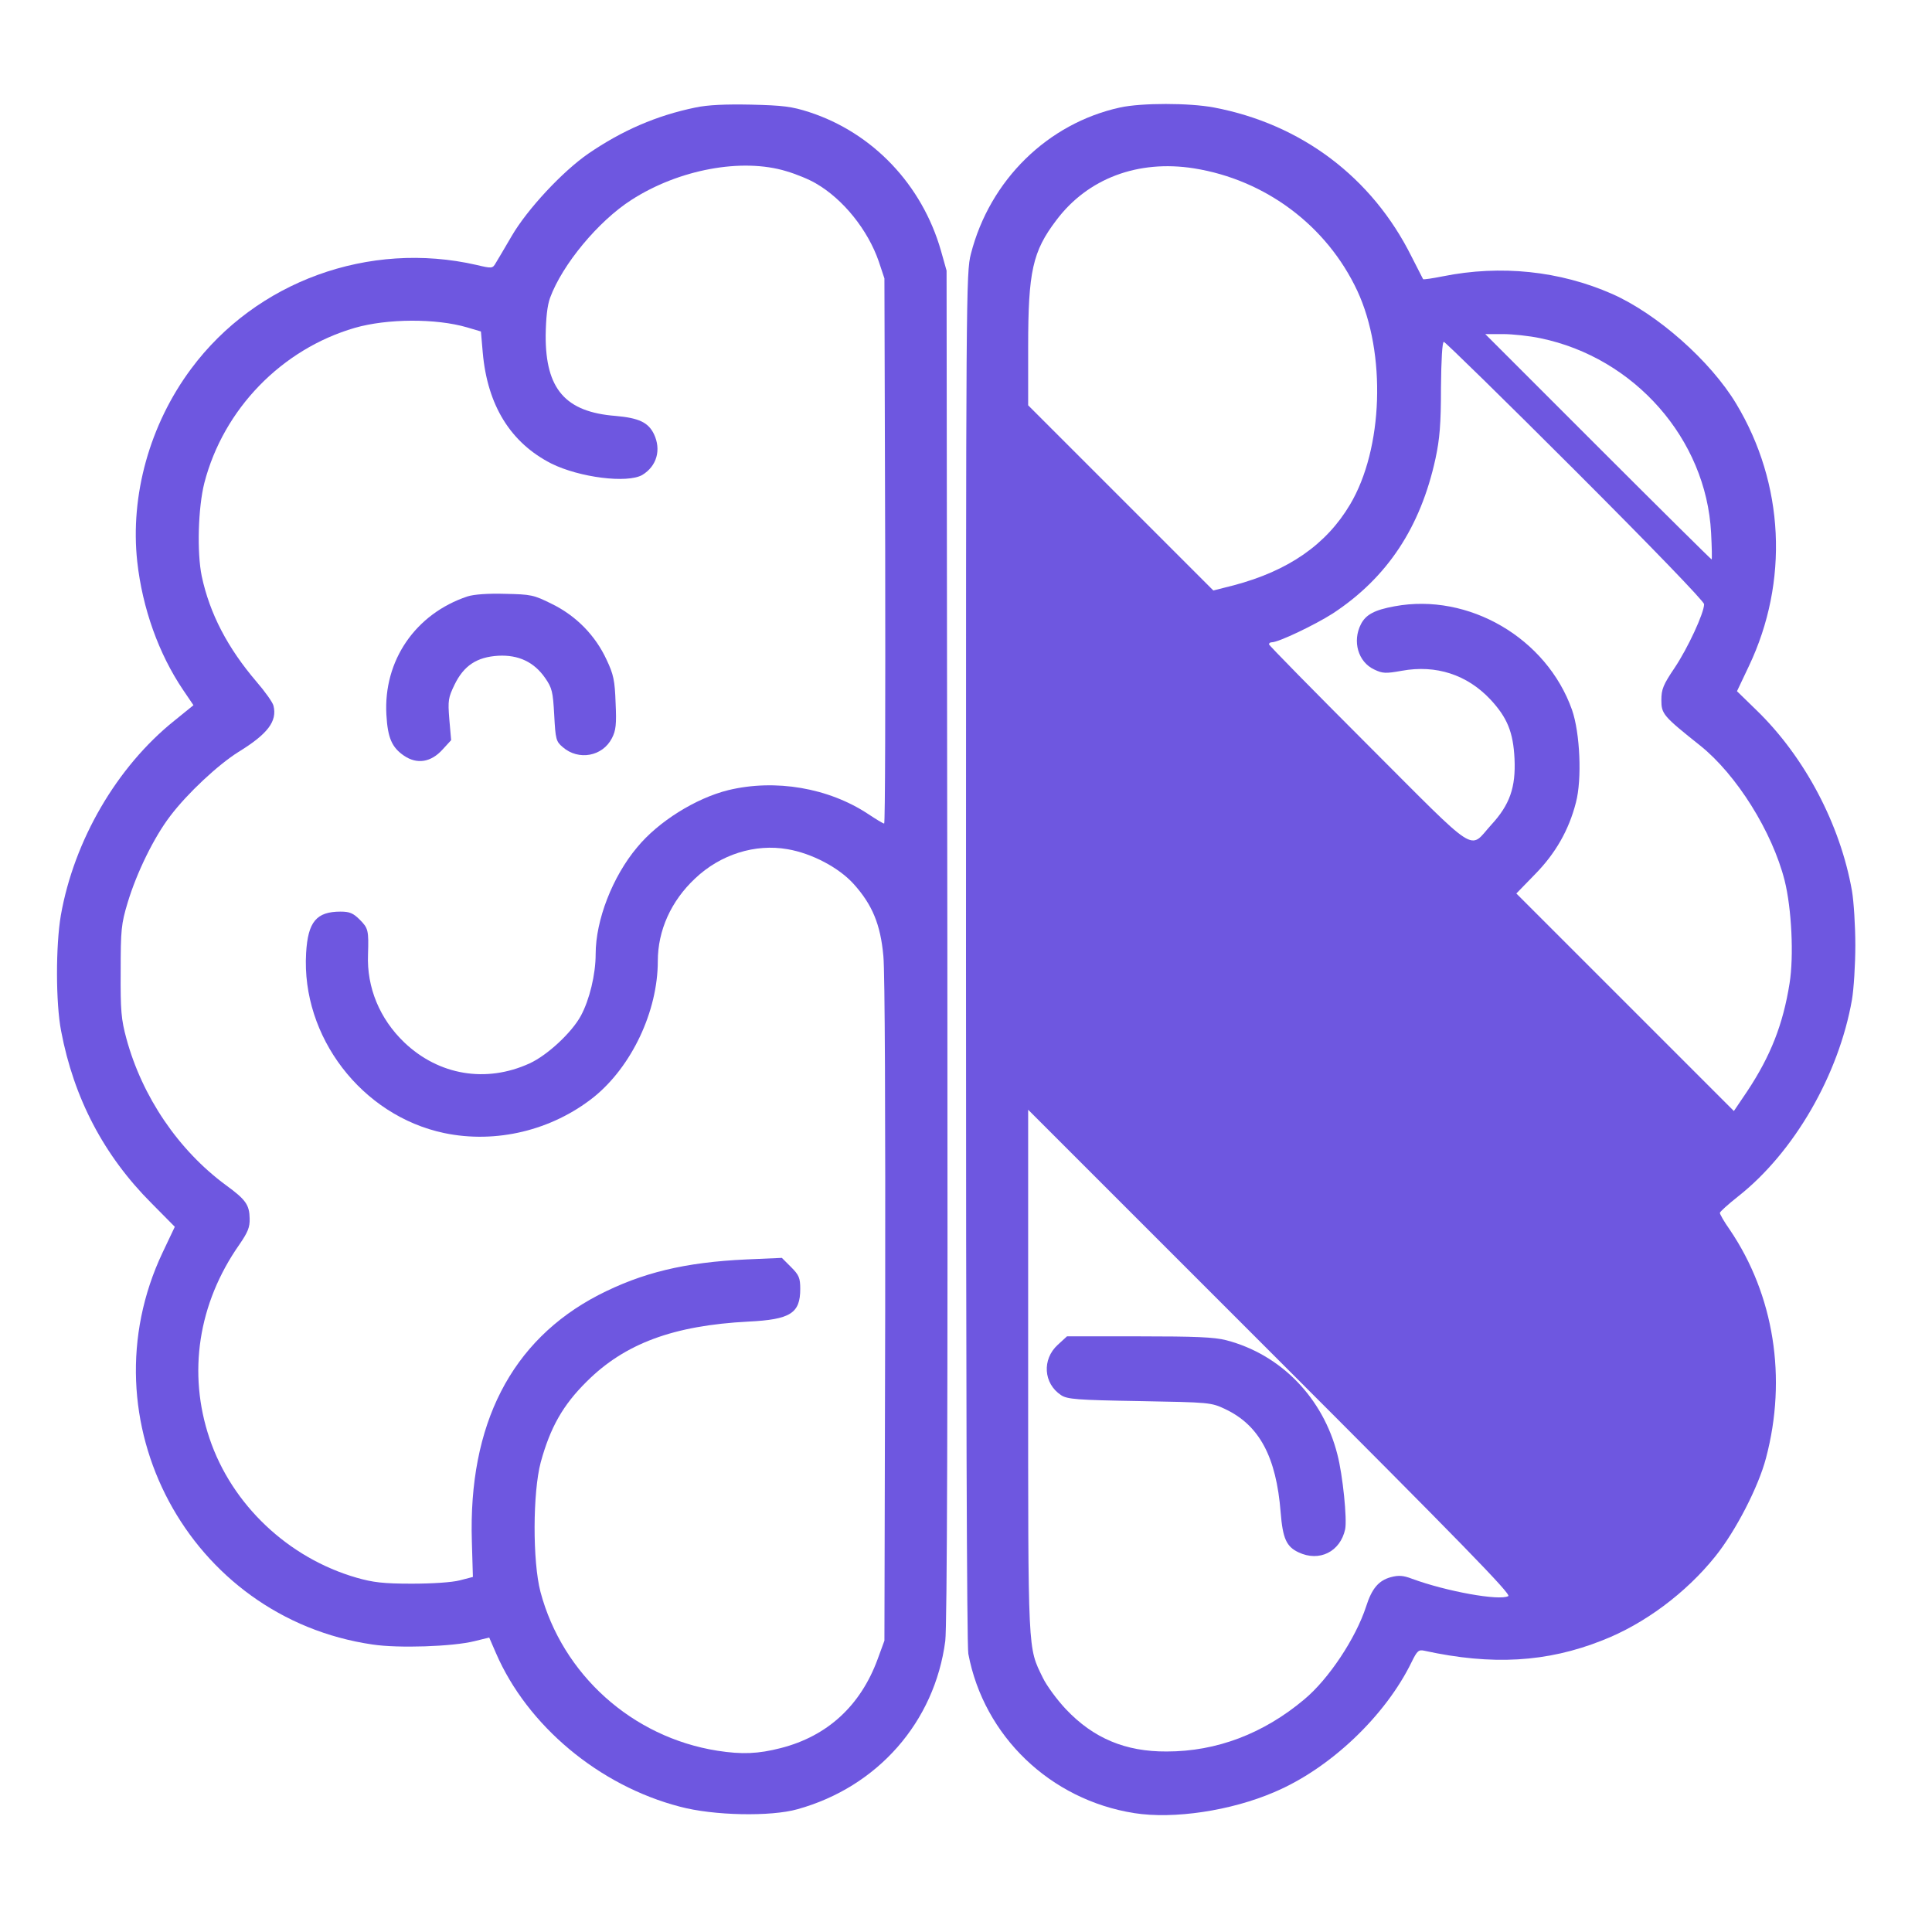 <?xml version="1.0" standalone="no"?>
<!DOCTYPE svg PUBLIC "-//W3C//DTD SVG 20010904//EN"
 "http://www.w3.org/TR/2001/REC-SVG-20010904/DTD/svg10.dtd">
<svg version="1.0" xmlns="http://www.w3.org/2000/svg"
 width="25pt" height="25pt" viewBox="0 0 746 720"
 preserveAspectRatio="xMidYMid meet">

<g transform="translate(0,720) scale(0.1,-0.1)"
fill="#6e57e0" stroke="none">
<path d="M2686 6915 c-151 -31 -284 -89 -414 -178 -100 -69 -236 -215 -296
-318 -27 -46 -55 -94 -62 -105 -12 -21 -15 -21 -74 -7 -415 95 -851 -63 -1102
-401 -160 -215 -236 -489 -208 -745 20 -180 83 -356 177 -495 l40 -59 -74 -60
c-222 -178 -387 -462 -438 -751 -20 -116 -20 -339 1 -447 49 -259 165 -481
349 -665 l90 -91 -47 -99 c-307 -648 102 -1411 811 -1514 99 -15 309 -8 393
13 l57 14 26 -60 c121 -280 398 -512 710 -593 130 -35 351 -39 454 -10 310 86
530 337 571 650 7 56 10 892 8 2686 l-3 2605 -22 78 c-73 254 -263 454 -508
534 -68 22 -102 26 -225 29 -99 2 -167 -1 -214 -11z m350 -246 c38 -11 89 -32
114 -47 106 -61 201 -180 243 -301 l22 -66 3 -1052 c1 -579 0 -1053 -4 -1053
-4 0 -32 17 -62 37 -153 101 -358 136 -540 92 -125 -31 -270 -121 -352 -221
-95 -113 -160 -281 -160 -412 0 -79 -24 -177 -57 -238 -35 -65 -130 -153 -198
-184 -168 -77 -351 -46 -484 81 -95 91 -145 212 -140 339 3 94 1 102 -32 135
-25 25 -39 31 -74 31 -93 0 -126 -39 -133 -160 -19 -323 215 -628 533 -695
200 -42 416 10 578 139 146 118 247 331 247 525 0 118 51 232 144 319 98 93
232 135 357 113 94 -16 198 -71 255 -134 72 -80 104 -156 115 -279 6 -61 8
-625 7 -1373 l-3 -1270 -26 -71 c-66 -180 -194 -298 -375 -344 -86 -22 -148
-25 -244 -10 -329 52 -598 294 -683 613 -31 118 -30 385 1 501 37 135 86 221
177 311 147 147 335 217 625 232 162 8 200 32 200 126 0 43 -5 54 -36 85 l-35
35 -137 -6 c-238 -11 -403 -51 -572 -138 -336 -175 -502 -499 -488 -951 l4
-137 -50 -13 c-30 -8 -107 -13 -186 -13 -110 0 -150 5 -213 23 -264 76 -482
282 -568 538 -85 252 -44 521 115 748 33 48 41 67 40 101 -1 53 -15 73 -92
129 -183 135 -323 341 -384 566 -20 74 -23 107 -22 260 0 160 2 182 27 265 35
116 102 253 165 335 66 87 184 197 262 246 114 70 151 119 136 179 -3 13 -33
55 -65 92 -112 131 -181 263 -212 408 -19 92 -14 265 10 360 74 286 299 517
581 599 125 36 313 37 433 2 l54 -16 7 -81 c18 -205 108 -349 265 -429 109
-54 293 -77 351 -44 56 34 74 97 45 158 -22 45 -58 62 -148 70 -194 15 -271
104 -270 311 1 66 6 115 17 145 47 128 186 296 314 378 183 118 427 163 598
111z"/>
<path d="M1805 5027 c-201 -67 -325 -248 -313 -457 5 -89 21 -126 68 -158 50
-34 104 -26 149 24 l33 36 -7 80 c-6 74 -4 84 20 134 36 74 86 107 169 112 78
4 138 -24 181 -86 27 -39 30 -53 35 -143 5 -94 7 -102 33 -124 61 -53 154 -36
190 35 15 29 18 53 14 136 -3 87 -8 110 -35 167 -43 93 -117 169 -211 215 -70
35 -81 37 -180 39 -67 2 -121 -2 -146 -10z"/>
<path d="M4325 6915 c-279 -61 -503 -280 -576 -565 -19 -72 -19 -149 -19
-2715 0 -1603 3 -2660 9 -2691 60 -318 317 -564 641 -615 152 -24 373 9 540
81 216 91 430 295 531 503 21 43 27 48 49 43 261 -57 473 -45 687 40 162 63
323 183 436 324 79 98 167 269 196 380 82 309 31 630 -140 882 -22 31 -39 61
-38 65 0 4 32 33 70 63 216 170 389 469 440 760 7 41 13 136 13 210 0 74 -6
169 -13 210 -45 256 -182 517 -369 698 l-75 73 46 97 c155 326 137 704 -49
1013 -99 165 -305 347 -479 424 -202 89 -430 113 -654 68 -40 -8 -74 -13 -76
-11 -1 2 -21 41 -45 88 -152 305 -425 511 -763 575 -96 18 -279 18 -362 0z
m285 -235 c276 -44 513 -221 631 -473 112 -241 100 -610 -28 -825 -92 -155
-238 -256 -449 -312 l-79 -20 -357 357 -358 358 0 225 c0 292 17 369 109 490
121 161 315 234 531 200z m1338 -656 c363 -75 640 -389 659 -751 3 -57 4 -103
2 -103 -2 0 -200 196 -439 435 l-435 435 68 0 c37 0 103 -7 145 -16z m134
-511 c293 -293 498 -505 498 -516 0 -34 -63 -170 -114 -246 -44 -65 -51 -83
-51 -124 0 -54 7 -62 150 -176 140 -112 278 -332 326 -521 27 -108 36 -292 19
-397 -25 -158 -73 -280 -163 -416 l-52 -77 -420 420 -420 420 71 73 c80 81
132 172 159 278 24 90 16 269 -15 358 -98 277 -399 453 -685 400 -77 -14 -111
-32 -130 -69 -34 -66 -11 -146 51 -175 33 -16 45 -16 107 -5 132 24 252 -15
342 -111 65 -70 88 -126 93 -229 5 -110 -18 -177 -90 -255 -88 -97 -41 -127
-474 306 -211 211 -384 387 -384 391 0 5 5 8 11 8 26 0 166 67 235 111 210
138 339 332 397 599 16 75 21 132 21 273 1 110 5 177 11 177 5 0 234 -224 507
-497z m-258 -4346 c-34 -19 -239 18 -372 67 -34 13 -52 14 -82 6 -47 -13 -73
-44 -95 -113 -40 -123 -145 -281 -239 -359 -157 -132 -338 -201 -531 -201
-159 -1 -283 51 -389 163 -35 37 -75 92 -89 121 -59 121 -57 83 -57 1184 l0
1010 935 -935 c738 -738 931 -936 919 -943z"/>
<path d="M4084 2137 c-61 -56 -55 -149 13 -194 24 -16 62 -19 303 -23 271 -5
276 -5 331 -31 131 -62 197 -183 214 -399 8 -100 22 -132 69 -154 80 -38 161
2 180 89 8 38 -9 209 -30 289 -55 218 -218 386 -429 441 -46 12 -120 15 -337
15 l-278 0 -36 -33z"/>
</g>
</svg>
